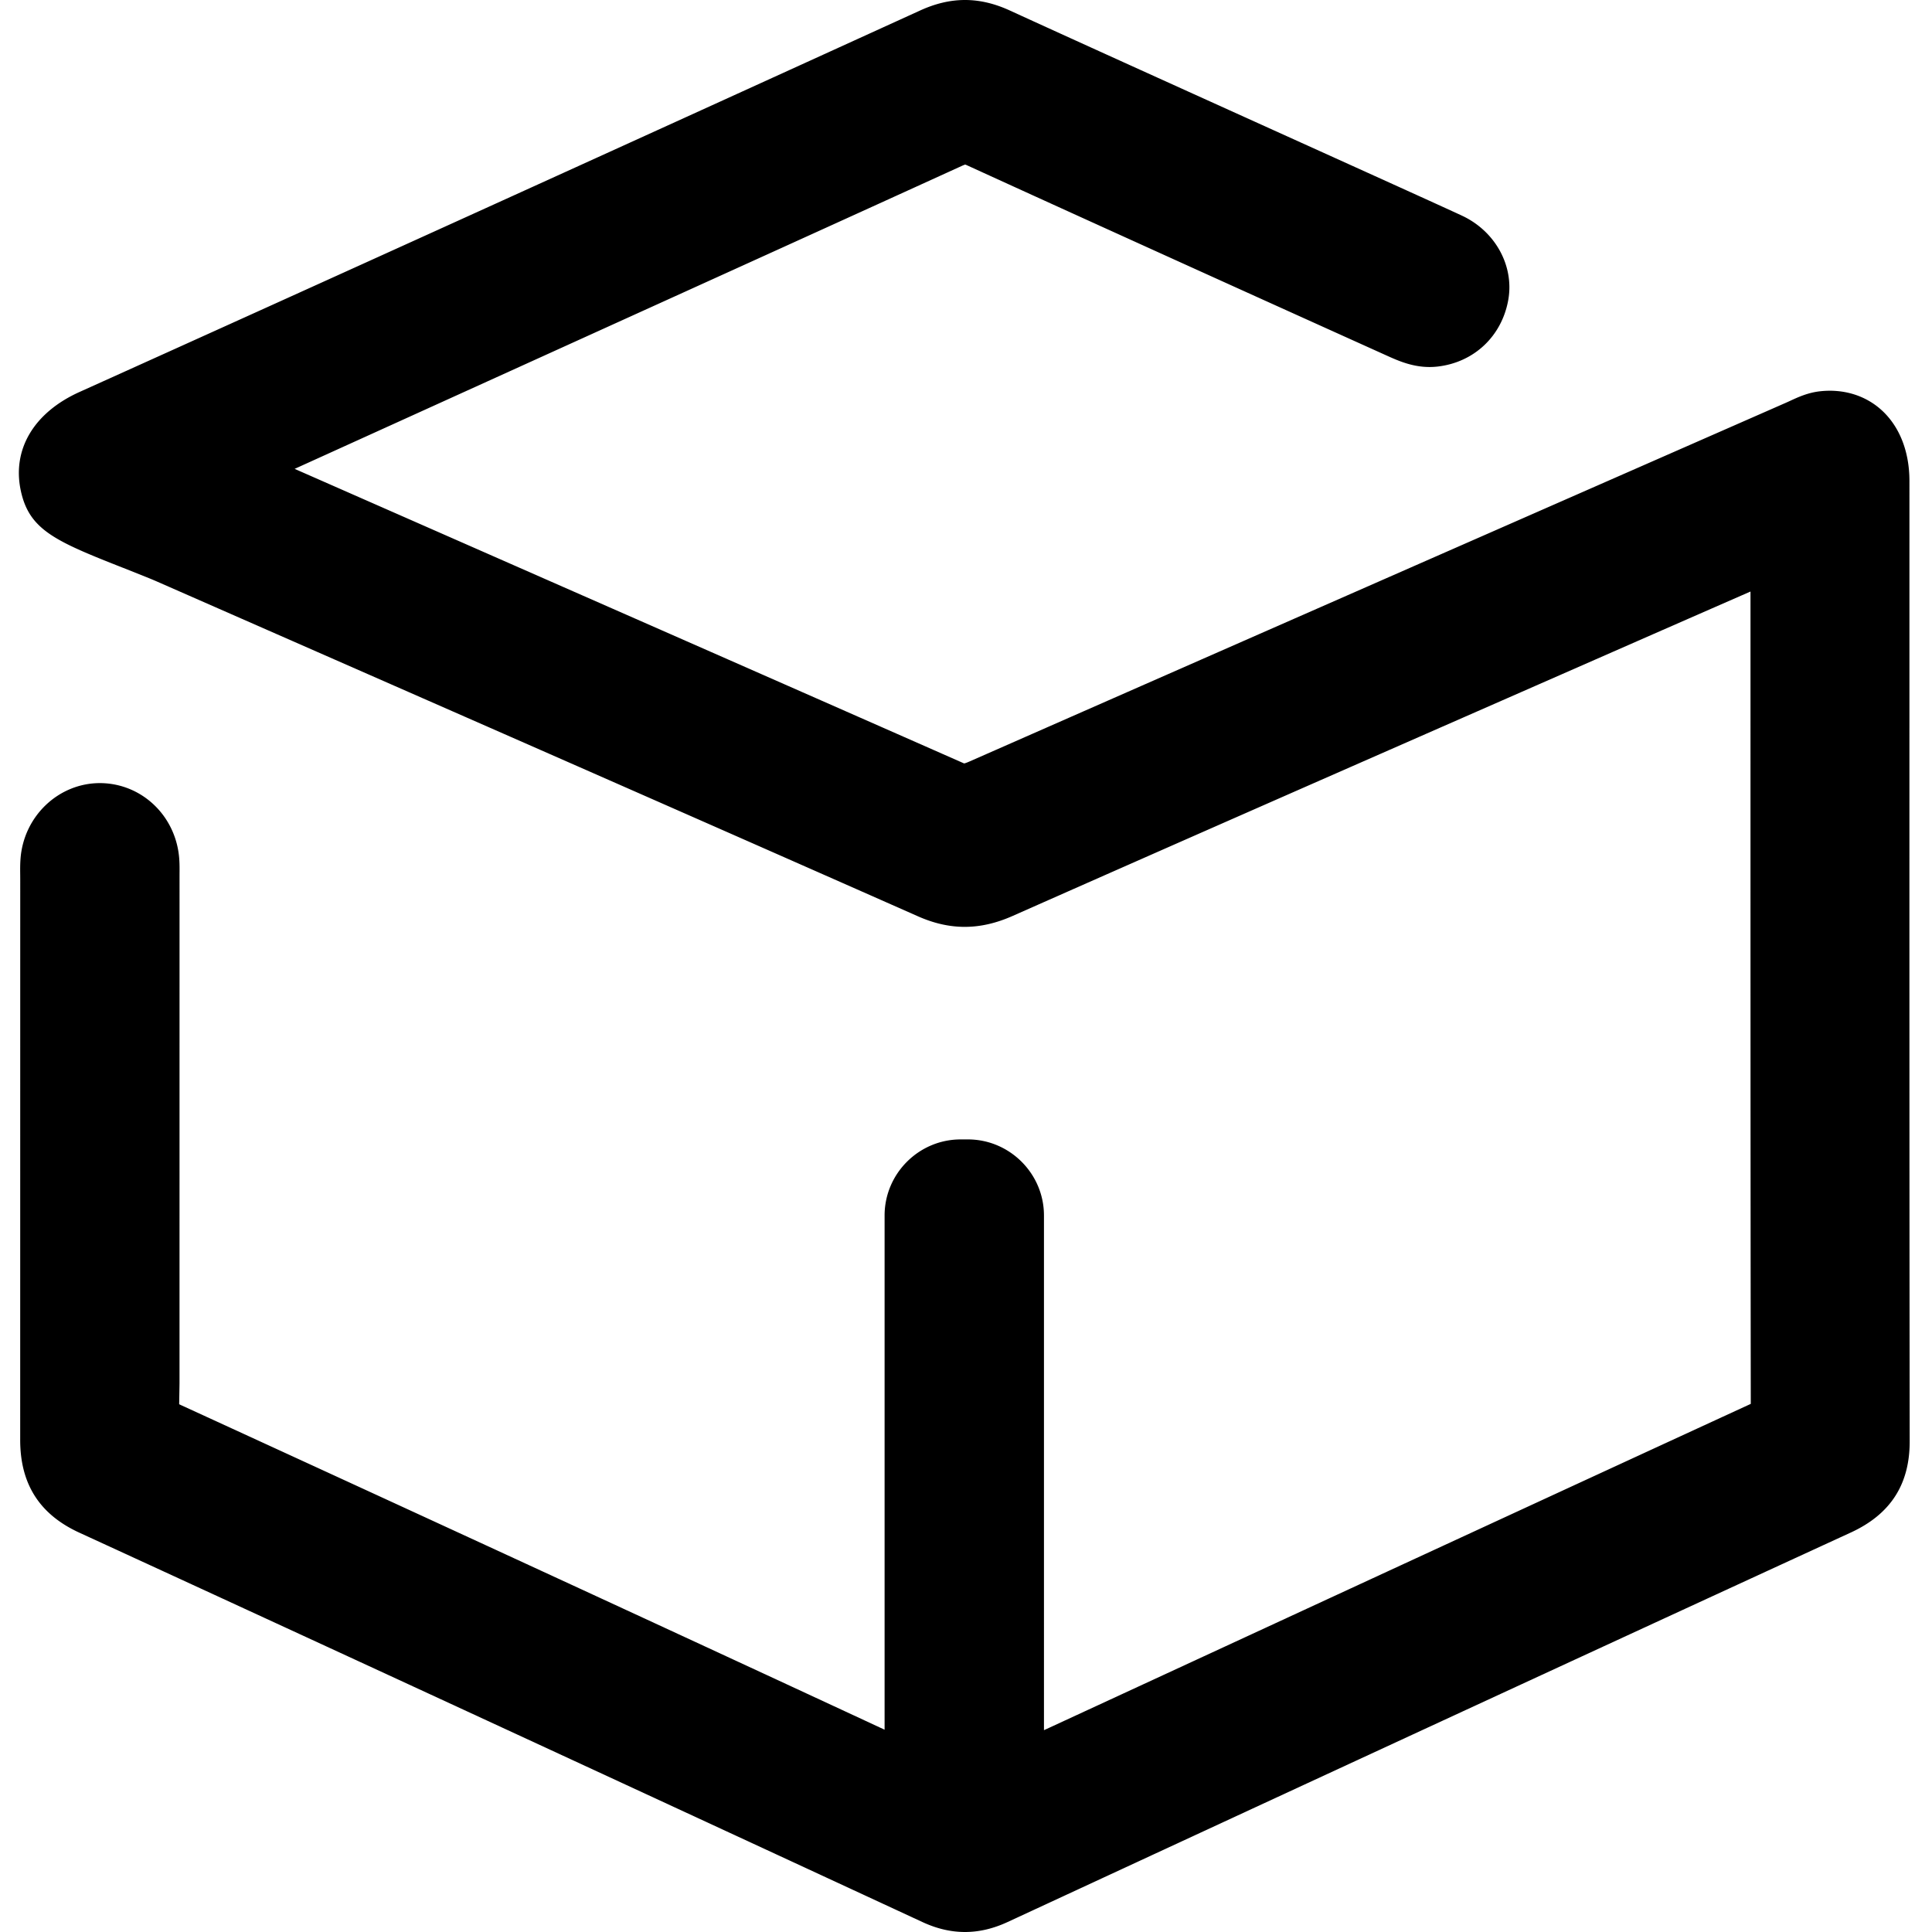 <svg width="200px" height="200.00px" viewBox="0 0 1024 1024" version="1.1" xmlns="http://www.w3.org/2000/svg"><path d="M1012.034 385.66l0.004-130.794c-0.004-15.654-5.32-29.036-14.968-37.684-8.552-7.666-20.052-11.148-32.362-9.8-6.444 0.708-11.62 3.098-15.78 5.016-0.758 0.346-1.506 0.7-2.266 1.028l-11.362 4.992c-140.544 61.706-281.084 123.416-421.572 185.24-1.828 0.806-2.536 0.942-2.712 0.97-0.016-0.018-0.2-0.07-0.514-0.212-82.688-36.468-165.412-72.84-248.14-109.21-35.4-15.566-70.8-31.128-106.2-46.7l162.516-73.74c63.772-28.926 127.546-57.846 191.256-86.9 0.968-0.442 1.482-0.596 1.694-0.65 0.05 0.044 0.372 0.148 0.896 0.386C601.462 128.268 734.36 188.18 734.36 188.18c7.26 3.296 16.3 7.404 27.644 6.098 19.28-2.228 33.958-16.064 37.398-35.256 3.236-18.038-6.818-36.408-24.442-44.674-17.146-8.036-180.246-81.5-239.664-108.752-16.218-7.45-31.35-7.456-47.612-0.034C314.312 84.612 172.726 148.868 42.108 207.772 17.96 218.664 6.336 238.212 11.02 260.066c4.59 21.402 19.024 27.074 57.59 42.226l9.12 3.646c1.95 0.796 3.59 1.464 5.21 2.174l84.774 37.226c104.556 45.904 212.674 93.372 318.866 140.344 16.954 7.492 32.866 7.436 50.074-0.184 86.496-38.316 174.586-76.972 259.772-114.358l71.264-31.28c18.352-8.056 36.716-16.096 55.376-24.264l4.732-2.068v53.256c-0.008 123.66-0.014 251.508 0.15 377.3-98.76 45.46-199.07 91.822-296.09 136.66l-75.96 35.104c-0.856 0.394-1.72 0.784-2.576 1.176V644.234c0-22.178-18.146-40.318-40.316-40.318h-3.834c-22.174 0-40.318 18.14-40.318 40.318v272.542c-109.326-50.794-228.256-105.66-372.92-172.038a20.532 20.532 0 0 1-0.97-0.476l0.182-10.95 0.014-269.94c0.022-2.576 0.06-5.492-0.188-8.562-1.808-22.344-19.662-39.428-41.524-39.746-22.144-0.256-40.96 17.356-42.586 40.266-0.214 2.984-0.184 5.84-0.154 8.36l0.016 2.428-0.022 296.952c-0.038 23.444 10.214 39.564 31.33 49.268 156.176 71.78 313.558 144.62 446.914 206.404 7.562 3.508 15.032 5.258 22.504 5.258 7.492 0 14.992-1.76 22.6-5.288 131.052-60.724 286.63-132.74 446.9-206.432 21.04-9.672 31.256-25.488 31.224-48.348-0.16-126.086-0.15-254.29-0.14-378.27" p-id="2015" data-spm-anchor-id="a313x.7781069.0.i0"></path></svg>